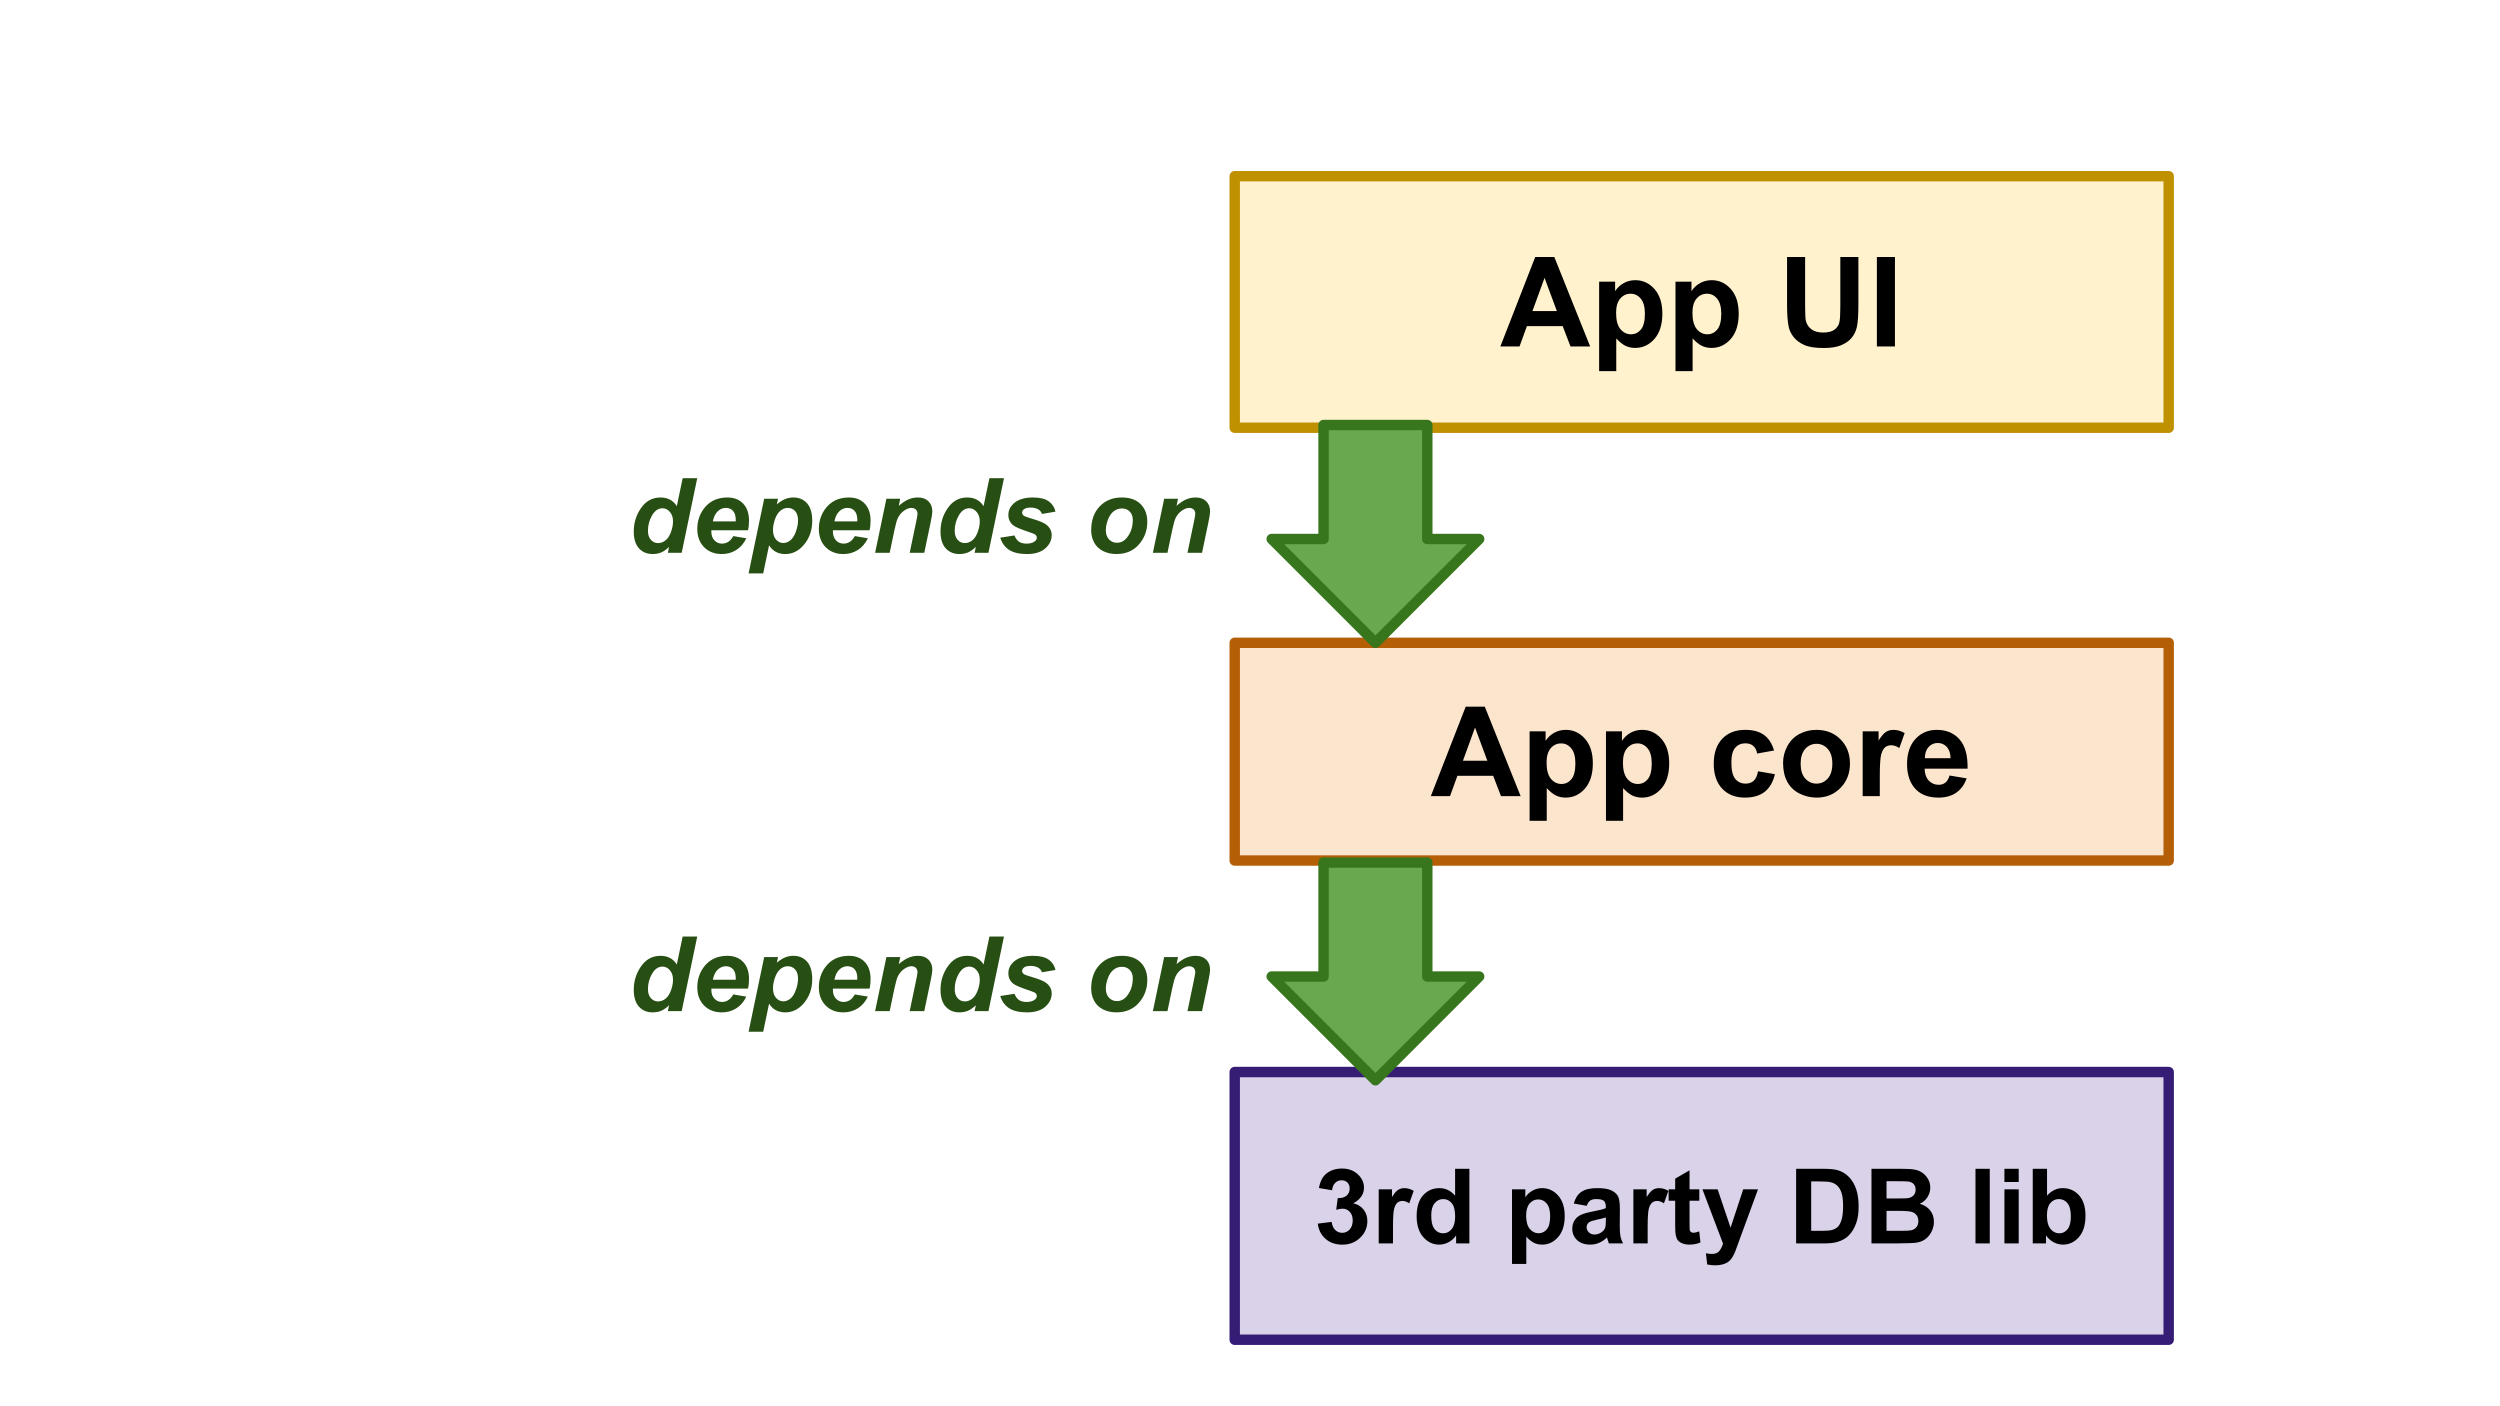 <svg version="1.1" viewBox="0.0 0.0 960.0 540.0" fill="none" stroke="none" stroke-linecap="square" stroke-miterlimit="10" xmlns:xlink="http://www.w3.org/1999/xlink" xmlns="http://www.w3.org/2000/svg"><rect x="0.0" y="0.0" width="960.0" height="540.0" fill="#808080" stroke="none"/><clipPath id="p.0"><path d="m0 0l960.0 0l0 540.0l-960.0 0l0 -540.0z" clip-rule="nonzero"/></clipPath><g clip-path="url(#p.0)"><path fill="#ffffff" d="m0 0l960.0 0l0 540.0l-960.0 0z" fill-rule="evenodd"/><path fill="#fff2cc" d="m474.131 67.661l358.646 0l0 96.598l-358.646 0z" fill-rule="evenodd"/><path stroke="#bf9000" stroke-width="4.0" stroke-linejoin="round" stroke-linecap="butt" d="m474.131 67.661l358.646 0l0 96.598l-358.646 0z" fill-rule="evenodd"/><path fill="#000000" d="m610.618 133.041l-7.547 0l-3.0 -7.813l-13.734 0l-2.844 7.813l-7.359 0l13.391 -34.359l7.328 0l13.766 34.359zm-12.781 -13.594l-4.734 -12.75l-4.641 12.75l9.375 0zm16.227 -11.297l6.141 0l0 3.656q1.188 -1.875 3.219 -3.047q2.047 -1.172 4.531 -1.172q4.344 0 7.359 3.406q3.031 3.391 3.031 9.453q0 6.234 -3.047 9.703q-3.047 3.453 -7.391 3.453q-2.062 0 -3.734 -0.812q-1.672 -0.828 -3.531 -2.828l0 12.547l-6.578 0l0 -34.359zm6.516 12.016q0 4.203 1.656 6.203q1.672 2 4.062 2q2.297 0 3.812 -1.828q1.531 -1.844 1.531 -6.047q0 -3.906 -1.578 -5.797q-1.562 -1.906 -3.891 -1.906q-2.406 0 -4.0 1.859q-1.594 1.859 -1.594 5.516zm22.805 -12.016l6.141 0l0 3.656q1.188 -1.875 3.219 -3.047q2.047 -1.172 4.531 -1.172q4.344 0 7.359 3.406q3.031 3.391 3.031 9.453q0 6.234 -3.047 9.703q-3.047 3.453 -7.391 3.453q-2.062 0 -3.734 -0.812q-1.672 -0.828 -3.531 -2.828l0 12.547l-6.578 0l0 -34.359zm6.516 12.016q0 4.203 1.656 6.203q1.672 2 4.062 2q2.297 0 3.812 -1.828q1.531 -1.844 1.531 -6.047q0 -3.906 -1.578 -5.797q-1.562 -1.906 -3.891 -1.906q-2.406 0 -4.0 1.859q-1.594 1.859 -1.594 5.516zm36.328 -21.484l6.938 0l0 18.609q0 4.422 0.25 5.734q0.453 2.109 2.125 3.391q1.672 1.281 4.578 1.281q2.953 0 4.453 -1.203q1.5 -1.219 1.797 -2.969q0.312 -1.766 0.312 -5.844l0 -19.0l6.938 0l0 18.047q0 6.188 -0.562 8.75q-0.562 2.547 -2.078 4.313q-1.5 1.75 -4.031 2.797q-2.531 1.047 -6.609 1.047q-4.922 0 -7.469 -1.141q-2.547 -1.141 -4.031 -2.953q-1.469 -1.828 -1.938 -3.813q-0.672 -2.953 -0.672 -8.719l0 -18.328zm34.492 34.359l0 -34.359l6.938 0l0 34.359l-6.938 0z" fill-rule="nonzero"/><path fill="#fce5cd" d="m474.131 246.829l358.646 0l0 83.622l-358.646 0z" fill-rule="evenodd"/><path stroke="#b45f06" stroke-width="4.0" stroke-linejoin="round" stroke-linecap="butt" d="m474.131 246.829l358.646 0l0 83.622l-358.646 0z" fill-rule="evenodd"/><path fill="#000000" d="m583.923 305.72l-7.547 0l-3.0 -7.812l-13.734 0l-2.844 7.812l-7.359 0l13.391 -34.359l7.328 0l13.766 34.359zm-12.781 -13.594l-4.734 -12.75l-4.641 12.75l9.375 0zm16.227 -11.297l6.141 0l0 3.656q1.188 -1.875 3.219 -3.047q2.047 -1.172 4.531 -1.172q4.344 0 7.359 3.406q3.031 3.391 3.031 9.453q0 6.234 -3.047 9.703q-3.047 3.453 -7.391 3.453q-2.062 0 -3.734 -0.812q-1.672 -0.828 -3.531 -2.828l0 12.547l-6.578 0l0 -34.359zm6.516 12.016q0 4.203 1.656 6.203q1.672 2.0 4.062 2.0q2.297 0 3.812 -1.828q1.531 -1.844 1.531 -6.047q0 -3.906 -1.578 -5.797q-1.562 -1.906 -3.891 -1.906q-2.406 0 -4.0 1.859q-1.594 1.859 -1.594 5.516zm22.805 -12.016l6.141 0l0 3.656q1.188 -1.875 3.219 -3.047q2.047 -1.172 4.531 -1.172q4.344 0 7.359 3.406q3.031 3.391 3.031 9.453q0 6.234 -3.047 9.703q-3.047 3.453 -7.391 3.453q-2.062 0 -3.734 -0.812q-1.672 -0.828 -3.531 -2.828l0 12.547l-6.578 0l0 -34.359zm6.516 12.016q0 4.203 1.656 6.203q1.672 2.0 4.062 2.0q2.297 0 3.812 -1.828q1.531 -1.844 1.531 -6.047q0 -3.906 -1.578 -5.797q-1.562 -1.906 -3.891 -1.906q-2.406 0 -4.0 1.859q-1.594 1.859 -1.594 5.516zm58.031 -4.656l-6.5 1.172q-0.328 -1.953 -1.484 -2.938q-1.156 -0.984 -3.016 -0.984q-2.453 0 -3.922 1.703q-1.469 1.703 -1.469 5.688q0 4.422 1.484 6.25q1.5 1.828 4.0 1.828q1.875 0 3.062 -1.062q1.203 -1.062 1.703 -3.672l6.469 1.109q-1.016 4.453 -3.875 6.734q-2.859 2.266 -7.656 2.266q-5.469 0 -8.719 -3.438q-3.234 -3.453 -3.234 -9.547q0 -6.172 3.25 -9.594q3.266 -3.438 8.812 -3.438q4.547 0 7.234 1.953q2.688 1.953 3.859 5.969zm3.461 4.734q0 -3.281 1.609 -6.344q1.625 -3.078 4.594 -4.688q2.969 -1.625 6.625 -1.625q5.641 0 9.25 3.672q3.609 3.656 3.609 9.266q0 5.641 -3.641 9.359q-3.641 3.719 -9.172 3.719q-3.422 0 -6.531 -1.547q-3.109 -1.547 -4.734 -4.531q-1.609 -3.0 -1.609 -7.281zm6.75 0.344q0 3.703 1.75 5.672q1.766 1.969 4.344 1.969q2.578 0 4.328 -1.969q1.75 -1.969 1.75 -5.719q0 -3.656 -1.75 -5.625q-1.75 -1.969 -4.328 -1.969q-2.578 0 -4.344 1.969q-1.75 1.969 -1.75 5.672zm30.398 12.453l-6.578 0l0 -24.891l6.109 0l0 3.531q1.578 -2.5 2.828 -3.297q1.25 -0.797 2.844 -0.797q2.25 0 4.344 1.234l-2.047 5.75q-1.656 -1.078 -3.094 -1.078q-1.375 0 -2.344 0.766q-0.953 0.75 -1.516 2.75q-0.547 1.984 -0.547 8.344l0 7.688zm26.789 -7.922l6.562 1.094q-1.266 3.609 -4.0 5.5q-2.719 1.891 -6.828 1.891q-6.484 0 -9.609 -4.25q-2.453 -3.391 -2.453 -8.578q0 -6.188 3.234 -9.688q3.234 -3.5 8.172 -3.5q5.562 0 8.766 3.672q3.219 3.656 3.078 11.234l-16.5 0q0.062 2.922 1.578 4.562q1.531 1.625 3.812 1.625q1.547 0 2.594 -0.844q1.062 -0.844 1.594 -2.719zm0.375 -6.656q-0.062 -2.859 -1.469 -4.344q-1.406 -1.5 -3.422 -1.5q-2.156 0 -3.562 1.578q-1.406 1.562 -1.391 4.266l9.844 0z" fill-rule="nonzero"/><path fill="#d9d2e9" d="m474.131 411.661l358.646 0l0 102.803l-358.646 0z" fill-rule="evenodd"/><path stroke="#351c75" stroke-width="4.0" stroke-linejoin="round" stroke-linecap="butt" d="m474.131 411.661l358.646 0l0 102.803l-358.646 0z" fill-rule="evenodd"/><path fill="#000000" d="m506.038 469.869l5.312 -0.656q0.266 2.031 1.375 3.109q1.109 1.078 2.688 1.078q1.703 0 2.859 -1.281q1.172 -1.297 1.172 -3.484q0 -2.078 -1.125 -3.281q-1.109 -1.219 -2.703 -1.219q-1.062 0 -2.516 0.422l0.594 -4.484q2.234 0.062 3.406 -0.953q1.172 -1.031 1.172 -2.734q0 -1.438 -0.859 -2.297q-0.859 -0.859 -2.281 -0.859q-1.406 0 -2.406 0.984q-1 0.969 -1.219 2.844l-5.047 -0.859q0.516 -2.609 1.578 -4.156q1.078 -1.547 2.969 -2.438q1.906 -0.891 4.281 -0.891q4.031 0 6.484 2.578q2.0 2.109 2.0 4.766q0 3.766 -4.109 6.016q2.453 0.531 3.922 2.375q1.484 1.828 1.484 4.422q0 3.766 -2.766 6.422q-2.75 2.656 -6.844 2.656q-3.891 0 -6.453 -2.234q-2.547 -2.234 -2.969 -5.844zm28.871 7.594l-5.484 0l0 -20.75l5.094 0l0 2.953q1.312 -2.094 2.359 -2.75q1.047 -0.672 2.375 -0.672q1.875 0 3.609 1.047l-1.703 4.781q-1.391 -0.906 -2.578 -0.906q-1.156 0 -1.953 0.641q-0.797 0.641 -1.266 2.297q-0.453 1.656 -0.453 6.953l0 6.406zm29.332 0l-5.094 0l0 -3.047q-1.266 1.781 -3.0 2.656q-1.719 0.859 -3.484 0.859q-3.578 0 -6.125 -2.875q-2.547 -2.891 -2.547 -8.047q0 -5.266 2.484 -8.016q2.484 -2.75 6.266 -2.75q3.484 0 6.016 2.891l0 -10.312l5.484 0l0 28.641zm-14.641 -10.828q0 3.328 0.922 4.812q1.328 2.141 3.703 2.141q1.891 0 3.219 -1.609q1.328 -1.609 1.328 -4.812q0 -3.578 -1.297 -5.141q-1.281 -1.578 -3.281 -1.578q-1.953 0 -3.281 1.562q-1.312 1.547 -1.312 4.625zm31.016 -9.922l5.109 0l0 3.047q1.0 -1.562 2.703 -2.531q1.703 -0.984 3.766 -0.984q3.609 0 6.125 2.844q2.531 2.828 2.531 7.891q0 5.188 -2.547 8.078q-2.531 2.875 -6.141 2.875q-1.719 0 -3.125 -0.688q-1.391 -0.688 -2.938 -2.344l0 10.453l-5.484 0l0 -28.641zm5.422 10.031q0 3.484 1.391 5.156q1.391 1.672 3.375 1.672q1.922 0 3.188 -1.531q1.266 -1.531 1.266 -5.031q0 -3.266 -1.312 -4.844q-1.297 -1.578 -3.234 -1.578q-2.016 0 -3.344 1.562q-1.328 1.547 -1.328 4.594zm23.262 -3.703l-4.969 -0.891q0.828 -3.016 2.875 -4.453q2.062 -1.453 6.109 -1.453q3.672 0 5.469 0.875q1.797 0.875 2.516 2.219q0.734 1.328 0.734 4.906l-0.047 6.406q0 2.734 0.25 4.031q0.266 1.297 1.0 2.781l-5.438 0q-0.219 -0.547 -0.531 -1.625q-0.125 -0.484 -0.188 -0.641q-1.406 1.359 -3.016 2.047q-1.594 0.688 -3.406 0.688q-3.203 0 -5.062 -1.734q-1.844 -1.75 -1.844 -4.406q0 -1.75 0.844 -3.125q0.844 -1.375 2.359 -2.109q1.516 -0.734 4.359 -1.281q3.844 -0.719 5.328 -1.344l0 -0.547q0 -1.594 -0.781 -2.266q-0.781 -0.672 -2.938 -0.672q-1.469 0 -2.297 0.578q-0.812 0.578 -1.328 2.016zm7.344 4.453q-1.047 0.359 -3.344 0.844q-2.281 0.484 -2.984 0.953q-1.062 0.766 -1.062 1.938q0 1.156 0.859 2.0q0.859 0.828 2.188 0.828q1.484 0 2.828 -0.969q1.0 -0.75 1.312 -1.812q0.203 -0.703 0.203 -2.688l0 -1.094zm16.059 9.969l-5.484 0l0 -20.75l5.094 0l0 2.953q1.312 -2.094 2.359 -2.75q1.047 -0.672 2.375 -0.672q1.875 0 3.609 1.047l-1.703 4.781q-1.391 -0.906 -2.578 -0.906q-1.156 0 -1.953 0.641q-0.797 0.641 -1.266 2.297q-0.453 1.656 -0.453 6.953l0 6.406zm19.832 -20.75l0 4.375l-3.75 0l0 8.359q0 2.547 0.094 2.969q0.109 0.422 0.484 0.703q0.391 0.266 0.938 0.266q0.766 0 2.203 -0.531l0.469 4.25q-1.906 0.828 -4.328 0.828q-1.484 0 -2.688 -0.5q-1.188 -0.5 -1.75 -1.281q-0.547 -0.797 -0.766 -2.141q-0.172 -0.969 -0.172 -3.875l0 -9.047l-2.516 0l0 -4.375l2.516 0l0 -4.109l5.516 -3.203l0 7.312l3.75 0zm1.211 0l5.828 0l4.969 14.734l4.844 -14.734l5.688 0l-7.328 19.969l-1.312 3.609q-0.719 1.828 -1.375 2.781q-0.656 0.953 -1.516 1.547q-0.844 0.594 -2.078 0.922q-1.234 0.344 -2.797 0.344q-1.594 0 -3.109 -0.328l-0.484 -4.297q1.281 0.25 2.312 0.25q1.922 0 2.828 -1.125q0.922 -1.125 1.422 -2.859l-7.891 -20.812zm35.969 -7.891l10.562 0q3.578 0 5.453 0.547q2.516 0.75 4.312 2.641q1.797 1.891 2.734 4.641q0.938 2.75 0.938 6.766q0 3.531 -0.875 6.094q-1.078 3.125 -3.062 5.062q-1.5 1.469 -4.062 2.281q-1.922 0.609 -5.125 0.609l-10.875 0l0 -28.641zm5.781 4.844l0 18.969l4.312 0q2.422 0 3.5 -0.266q1.406 -0.359 2.328 -1.188q0.938 -0.844 1.516 -2.766q0.594 -1.938 0.594 -5.25q0 -3.328 -0.594 -5.094q-0.578 -1.781 -1.641 -2.781q-1.047 -1.0 -2.672 -1.344q-1.203 -0.281 -4.75 -0.281l-2.594 0zm23.152 -4.844l11.438 0q3.406 0 5.062 0.297q1.672 0.281 2.984 1.188q1.328 0.891 2.203 2.391q0.891 1.484 0.891 3.344q0 2.0 -1.094 3.688q-1.078 1.672 -2.938 2.516q2.625 0.766 4.031 2.609q1.406 1.828 1.406 4.312q0 1.953 -0.922 3.797q-0.906 1.844 -2.484 2.953q-1.562 1.094 -3.859 1.344q-1.453 0.156 -6.984 0.203l-9.734 0l0 -28.641zm5.781 4.766l0 6.625l3.781 0q3.375 0 4.203 -0.094q1.484 -0.172 2.328 -1.016q0.859 -0.859 0.859 -2.25q0 -1.328 -0.734 -2.156q-0.734 -0.828 -2.188 -1.0q-0.859 -0.109 -4.938 -0.109l-3.312 0zm0 11.391l0 7.656l5.344 0q3.125 0 3.969 -0.172q1.281 -0.234 2.094 -1.141q0.812 -0.906 0.812 -2.438q0 -1.281 -0.625 -2.172q-0.625 -0.906 -1.812 -1.312q-1.172 -0.422 -5.125 -0.422l-4.656 0zm34.156 12.484l0 -28.641l5.484 0l0 28.641l-5.484 0zm11.113 -23.562l0 -5.078l5.484 0l0 5.078l-5.484 0zm0 23.562l0 -20.75l5.484 0l0 20.75l-5.484 0zm10.879 0l0 -28.641l5.484 0l0 10.312q2.547 -2.891 6.016 -2.891q3.797 0 6.266 2.75q2.484 2.75 2.484 7.875q0 5.312 -2.531 8.188q-2.531 2.875 -6.141 2.875q-1.781 0 -3.516 -0.891q-1.719 -0.891 -2.969 -2.625l0 3.047l-5.094 0zm5.453 -10.828q0 3.234 1.016 4.766q1.422 2.188 3.781 2.188q1.812 0 3.094 -1.547q1.281 -1.547 1.281 -4.891q0 -3.562 -1.297 -5.125q-1.281 -1.578 -3.297 -1.578q-1.969 0 -3.281 1.531q-1.297 1.531 -1.297 4.656z" fill-rule="nonzero"/><path fill="#6aa84f" d="m488.32 206.984l19.921 0l0 -43.78l39.843 0l0 43.78l19.921 0l-39.843 39.843z" fill-rule="evenodd"/><path stroke="#38761d" stroke-width="4.0" stroke-linejoin="round" stroke-linecap="butt" d="m488.32 206.984l19.921 0l0 -43.78l39.843 0l0 43.78l19.921 0l-39.843 39.843z" fill-rule="evenodd"/><path fill="#000000" fill-opacity="0.0" d="m232.0 164.866l256.315 0l0 81.134l-256.315 0z" fill-rule="evenodd"/><path fill="#274e13" d="m261.766 212.266l-5.312 0l0.469 -2.25q-1.531 1.469 -3.0 2.109q-1.469 0.625 -3.328 0.625q-3.219 0 -5.234 -2.188q-2.0 -2.203 -2.0 -6.5q0 -4.984 2.812 -9.0q2.812 -4.031 7.453 -4.031q4.172 0 6.266 3.328l2.25 -10.734l5.594 0l-5.969 28.641zm-12.953 -8.438q0 2.219 1.125 3.469q1.125 1.25 2.766 1.25q1.516 0 2.828 -1.031q1.328 -1.047 2.109 -3.188q0.797 -2.156 0.797 -4.141q0 -2.234 -1.219 -3.625q-1.203 -1.391 -2.781 -1.391q-2.453 0 -4.047 2.734q-1.578 2.734 -1.578 5.922zm38.418 -0.203l-14.062 0q-0.016 0.344 -0.016 0.516q0 2.062 1.172 3.344q1.188 1.266 2.891 1.266q2.797 0 4.359 -2.891l5.016 0.844q-1.469 3.016 -3.922 4.531q-2.453 1.516 -5.5 1.516q-4.172 0 -6.797 -2.641q-2.609 -2.656 -2.609 -7.0q0 -4.266 2.359 -7.578q3.219 -4.5 9.203 -4.5q3.812 0 6.047 2.359q2.25 2.344 2.25 6.594q0 2.031 -0.391 3.641zm-4.719 -3.406q0.016 -0.375 0.016 -0.578q0 -2.297 -1.047 -3.453q-1.031 -1.156 -2.766 -1.156q-1.734 0 -3.109 1.312q-1.375 1.312 -1.875 3.875l8.781 0zm10.934 -8.703l5.312 0l-0.453 2.141q1.703 -1.406 3.188 -2.016q1.484 -0.609 3.188 -0.609q3.25 0 5.234 2.25q1.984 2.25 1.984 6.703q0 5.594 -3.422 9.469q-2.922 3.297 -6.922 3.297q-4.125 0 -6.234 -3.344l-2.25 10.766l-5.609 0l5.984 -28.656zm3.375 11.906q0 2.422 1.172 3.766q1.188 1.328 2.797 1.328q1.391 0 2.672 -1.0q1.297 -1.016 2.141 -3.344q0.844 -2.344 0.844 -4.328q0 -2.328 -1.109 -3.562q-1.109 -1.25 -2.828 -1.25q-1.609 0 -2.922 1.156q-1.312 1.141 -2.047 3.359q-0.719 2.203 -0.719 3.875zm37.09 0.203l-14.062 0q-0.016 0.344 -0.016 0.516q0 2.062 1.172 3.344q1.188 1.266 2.891 1.266q2.797 0 4.359 -2.891l5.016 0.844q-1.469 3.016 -3.922 4.531q-2.453 1.516 -5.5 1.516q-4.172 0 -6.797 -2.641q-2.609 -2.656 -2.609 -7.0q0 -4.266 2.359 -7.578q3.219 -4.5 9.203 -4.5q3.812 0 6.047 2.359q2.25 2.344 2.25 6.594q0 2.031 -0.391 3.641zm-4.719 -3.406q0.016 -0.375 0.016 -0.578q0 -2.297 -1.047 -3.453q-1.031 -1.156 -2.766 -1.156q-1.734 0 -3.109 1.312q-1.375 1.312 -1.875 3.875l8.781 0zm11.184 -8.703l5.312 0l-0.547 2.703q2.0 -1.719 3.719 -2.453q1.734 -0.734 3.641 -0.734q2.562 0 4.031 1.469q1.484 1.469 1.484 3.891q0 1.094 -0.641 4.141l-2.453 11.734l-5.594 0l2.453 -11.781q0.547 -2.641 0.547 -3.141q0 -1.078 -0.641 -1.688q-0.625 -0.625 -1.766 -0.625q-1.219 0 -2.734 1.047q-1.5 1.031 -2.359 2.734q-0.625 1.203 -1.406 4.938l-1.781 8.516l-5.594 0l4.328 -20.75zm39.184 20.75l-5.312 0l0.469 -2.25q-1.531 1.469 -3.0 2.109q-1.469 0.625 -3.328 0.625q-3.219 0 -5.234 -2.188q-2.0 -2.203 -2.0 -6.5q0 -4.984 2.812 -9.0q2.812 -4.031 7.453 -4.031q4.172 0 6.266 3.328l2.25 -10.734l5.594 0l-5.969 28.641zm-12.953 -8.438q0 2.219 1.125 3.469q1.125 1.25 2.766 1.25q1.516 0 2.828 -1.031q1.328 -1.047 2.109 -3.188q0.797 -2.156 0.797 -4.141q0 -2.234 -1.219 -3.625q-1.203 -1.391 -2.781 -1.391q-2.453 0 -4.047 2.734q-1.578 2.734 -1.578 5.922zm17.496 2.641l5.438 -0.859q0.719 1.719 1.797 2.438q1.078 0.703 2.922 0.703q1.922 0 3.078 -0.859q0.797 -0.594 0.797 -1.422q0 -0.578 -0.406 -1.016q-0.438 -0.438 -2.328 -1.062q-5.078 -1.672 -6.297 -2.656q-1.891 -1.516 -1.891 -3.984q0 -2.453 1.844 -4.234q2.547 -2.484 7.594 -2.484q4.0 0 6.047 1.469q2.062 1.469 2.609 3.969l-5.188 0.891q-0.406 -1.125 -1.328 -1.703q-1.25 -0.75 -3.0 -0.75q-1.766 0 -2.531 0.594q-0.766 0.578 -0.766 1.328q0 0.781 0.781 1.297q0.484 0.312 3.141 1.094q4.094 1.188 5.484 2.344q1.953 1.625 1.953 3.906q0 2.953 -2.484 5.125q-2.469 2.156 -6.984 2.156q-4.5 0 -6.953 -1.641q-2.438 -1.656 -3.328 -4.641zm34.906 -2.812q0 -5.766 3.25 -9.188q3.25 -3.438 8.547 -3.438q4.594 0 7.172 2.531q2.578 2.531 2.578 6.812q0 5.031 -3.234 8.703q-3.219 3.672 -8.625 3.672q-2.922 0 -5.188 -1.172q-2.266 -1.172 -3.391 -3.312q-1.109 -2.156 -1.109 -4.609zm15.984 -4.016q0 -1.984 -1.172 -3.188q-1.156 -1.203 -3.0 -1.203q-1.812 0 -3.219 1.125q-1.406 1.125 -2.188 3.266q-0.781 2.141 -0.781 3.938q0 2.219 1.203 3.531q1.219 1.312 3.062 1.312q2.297 0 3.859 -1.984q2.234 -2.781 2.234 -6.797zm12.043 -8.125l5.312 0l-0.547 2.703q2.0 -1.719 3.719 -2.453q1.734 -0.734 3.641 -0.734q2.562 0 4.031 1.469q1.484 1.469 1.484 3.891q0 1.094 -0.641 4.141l-2.453 11.734l-5.594 0l2.453 -11.781q0.547 -2.641 0.547 -3.141q0 -1.078 -0.641 -1.688q-0.625 -0.625 -1.766 -0.625q-1.219 0 -2.734 1.047q-1.5 1.031 -2.359 2.734q-0.625 1.203 -1.406 4.938l-1.781 8.516l-5.594 0l4.328 -20.75z" fill-rule="nonzero"/><path fill="#000000" fill-opacity="0.0" d="m232.0 340.866l297.071 0l0 81.134l-297.071 0z" fill-rule="evenodd"/><path fill="#274e13" d="m261.766 388.266l-5.312 0l0.469 -2.25q-1.531 1.469 -3.0 2.109q-1.469 0.625 -3.328 0.625q-3.219 0 -5.234 -2.188q-2.0 -2.203 -2.0 -6.5q0 -4.984 2.812 -9.0q2.812 -4.031 7.453 -4.031q4.172 0 6.266 3.328l2.25 -10.734l5.594 0l-5.969 28.641zm-12.953 -8.438q0 2.219 1.125 3.469q1.125 1.25 2.766 1.25q1.516 0 2.828 -1.031q1.328 -1.047 2.109 -3.188q0.797 -2.156 0.797 -4.141q0 -2.234 -1.219 -3.625q-1.203 -1.391 -2.781 -1.391q-2.453 0 -4.047 2.734q-1.578 2.734 -1.578 5.922zm38.418 -0.203l-14.062 0q-0.016 0.344 -0.016 0.516q0 2.062 1.172 3.344q1.188 1.266 2.891 1.266q2.797 0 4.359 -2.891l5.016 0.844q-1.469 3.016 -3.922 4.531q-2.453 1.516 -5.5 1.516q-4.172 0 -6.797 -2.641q-2.609 -2.656 -2.609 -7.0q0 -4.266 2.359 -7.578q3.219 -4.5 9.203 -4.5q3.812 0 6.047 2.359q2.25 2.344 2.25 6.594q0 2.031 -0.391 3.641zm-4.719 -3.406q0.016 -0.375 0.016 -0.578q0 -2.297 -1.047 -3.453q-1.031 -1.156 -2.766 -1.156q-1.734 0 -3.109 1.312q-1.375 1.312 -1.875 3.875l8.781 0zm10.934 -8.703l5.312 0l-0.453 2.141q1.703 -1.406 3.188 -2.016q1.484 -0.609 3.188 -0.609q3.25 0 5.234 2.25q1.984 2.25 1.984 6.703q0 5.594 -3.422 9.469q-2.922 3.297 -6.922 3.297q-4.125 0 -6.234 -3.344l-2.25 10.766l-5.609 0l5.984 -28.656zm3.375 11.906q0 2.422 1.172 3.766q1.188 1.328 2.797 1.328q1.391 0 2.672 -1.0q1.297 -1.016 2.141 -3.344q0.844 -2.344 0.844 -4.328q0 -2.328 -1.109 -3.562q-1.109 -1.25 -2.828 -1.25q-1.609 0 -2.922 1.156q-1.312 1.141 -2.047 3.359q-0.719 2.203 -0.719 3.875zm37.09 0.203l-14.062 0q-0.016 0.344 -0.016 0.516q0 2.062 1.172 3.344q1.188 1.266 2.891 1.266q2.797 0 4.359 -2.891l5.016 0.844q-1.469 3.016 -3.922 4.531q-2.453 1.516 -5.5 1.516q-4.172 0 -6.797 -2.641q-2.609 -2.656 -2.609 -7.0q0 -4.266 2.359 -7.578q3.219 -4.5 9.203 -4.5q3.812 0 6.047 2.359q2.25 2.344 2.25 6.594q0 2.031 -0.391 3.641zm-4.719 -3.406q0.016 -0.375 0.016 -0.578q0 -2.297 -1.047 -3.453q-1.031 -1.156 -2.766 -1.156q-1.734 0 -3.109 1.312q-1.375 1.312 -1.875 3.875l8.781 0zm11.184 -8.703l5.312 0l-0.547 2.703q2.0 -1.719 3.719 -2.453q1.734 -0.734 3.641 -0.734q2.562 0 4.031 1.469q1.484 1.469 1.484 3.891q0 1.094 -0.641 4.141l-2.453 11.734l-5.594 0l2.453 -11.781q0.547 -2.641 0.547 -3.141q0 -1.078 -0.641 -1.688q-0.625 -0.625 -1.766 -0.625q-1.219 0 -2.734 1.047q-1.5 1.031 -2.359 2.734q-0.625 1.203 -1.406 4.938l-1.781 8.516l-5.594 0l4.328 -20.75zm39.184 20.75l-5.312 0l0.469 -2.25q-1.531 1.469 -3.0 2.109q-1.469 0.625 -3.328 0.625q-3.219 0 -5.234 -2.188q-2.0 -2.203 -2.0 -6.5q0 -4.984 2.812 -9.0q2.812 -4.031 7.453 -4.031q4.172 0 6.266 3.328l2.25 -10.734l5.594 0l-5.969 28.641zm-12.953 -8.438q0 2.219 1.125 3.469q1.125 1.25 2.766 1.25q1.516 0 2.828 -1.031q1.328 -1.047 2.109 -3.188q0.797 -2.156 0.797 -4.141q0 -2.234 -1.219 -3.625q-1.203 -1.391 -2.781 -1.391q-2.453 0 -4.047 2.734q-1.578 2.734 -1.578 5.922zm17.496 2.641l5.438 -0.859q0.719 1.719 1.797 2.438q1.078 0.703 2.922 0.703q1.922 0 3.078 -0.859q0.797 -0.594 0.797 -1.422q0 -0.578 -0.406 -1.016q-0.438 -0.438 -2.328 -1.062q-5.078 -1.672 -6.297 -2.656q-1.891 -1.516 -1.891 -3.984q0 -2.453 1.844 -4.234q2.547 -2.484 7.594 -2.484q4.0 0 6.047 1.469q2.062 1.469 2.609 3.969l-5.188 0.891q-0.406 -1.125 -1.328 -1.703q-1.25 -0.75 -3.0 -0.75q-1.766 0 -2.531 0.594q-0.766 0.578 -0.766 1.328q0 0.781 0.781 1.297q0.484 0.312 3.141 1.094q4.094 1.188 5.484 2.344q1.953 1.625 1.953 3.906q0 2.953 -2.484 5.125q-2.469 2.156 -6.984 2.156q-4.5 0 -6.953 -1.641q-2.438 -1.656 -3.328 -4.641zm34.906 -2.812q0 -5.766 3.25 -9.188q3.25 -3.438 8.547 -3.438q4.594 0 7.172 2.531q2.578 2.531 2.578 6.812q0 5.031 -3.234 8.703q-3.219 3.672 -8.625 3.672q-2.922 0 -5.188 -1.172q-2.266 -1.172 -3.391 -3.312q-1.109 -2.156 -1.109 -4.609zm15.984 -4.016q0 -1.984 -1.172 -3.188q-1.156 -1.203 -3.0 -1.203q-1.812 0 -3.219 1.125q-1.406 1.125 -2.188 3.266q-0.781 2.141 -0.781 3.938q0 2.219 1.203 3.531q1.219 1.312 3.062 1.312q2.297 0 3.859 -1.984q2.234 -2.781 2.234 -6.797zm12.043 -8.125l5.312 0l-0.547 2.703q2.0 -1.719 3.719 -2.453q1.734 -0.734 3.641 -0.734q2.562 0 4.031 1.469q1.484 1.469 1.484 3.891q0 1.094 -0.641 4.141l-2.453 11.734l-5.594 0l2.453 -11.781q0.547 -2.641 0.547 -3.141q0 -1.078 -0.641 -1.688q-0.625 -0.625 -1.766 -0.625q-1.219 0 -2.734 1.047q-1.5 1.031 -2.359 2.734q-0.625 1.203 -1.406 4.938l-1.781 8.516l-5.594 0l4.328 -20.75z" fill-rule="nonzero"/><path fill="#6aa84f" d="m488.32 374.984l19.921 0l0 -43.78l39.843 0l0 43.78l19.921 0l-39.843 39.843z" fill-rule="evenodd"/><path stroke="#38761d" stroke-width="4.0" stroke-linejoin="round" stroke-linecap="butt" d="m488.32 374.984l19.921 0l0 -43.78l39.843 0l0 43.78l19.921 0l-39.843 39.843z" fill-rule="evenodd"/></g></svg>